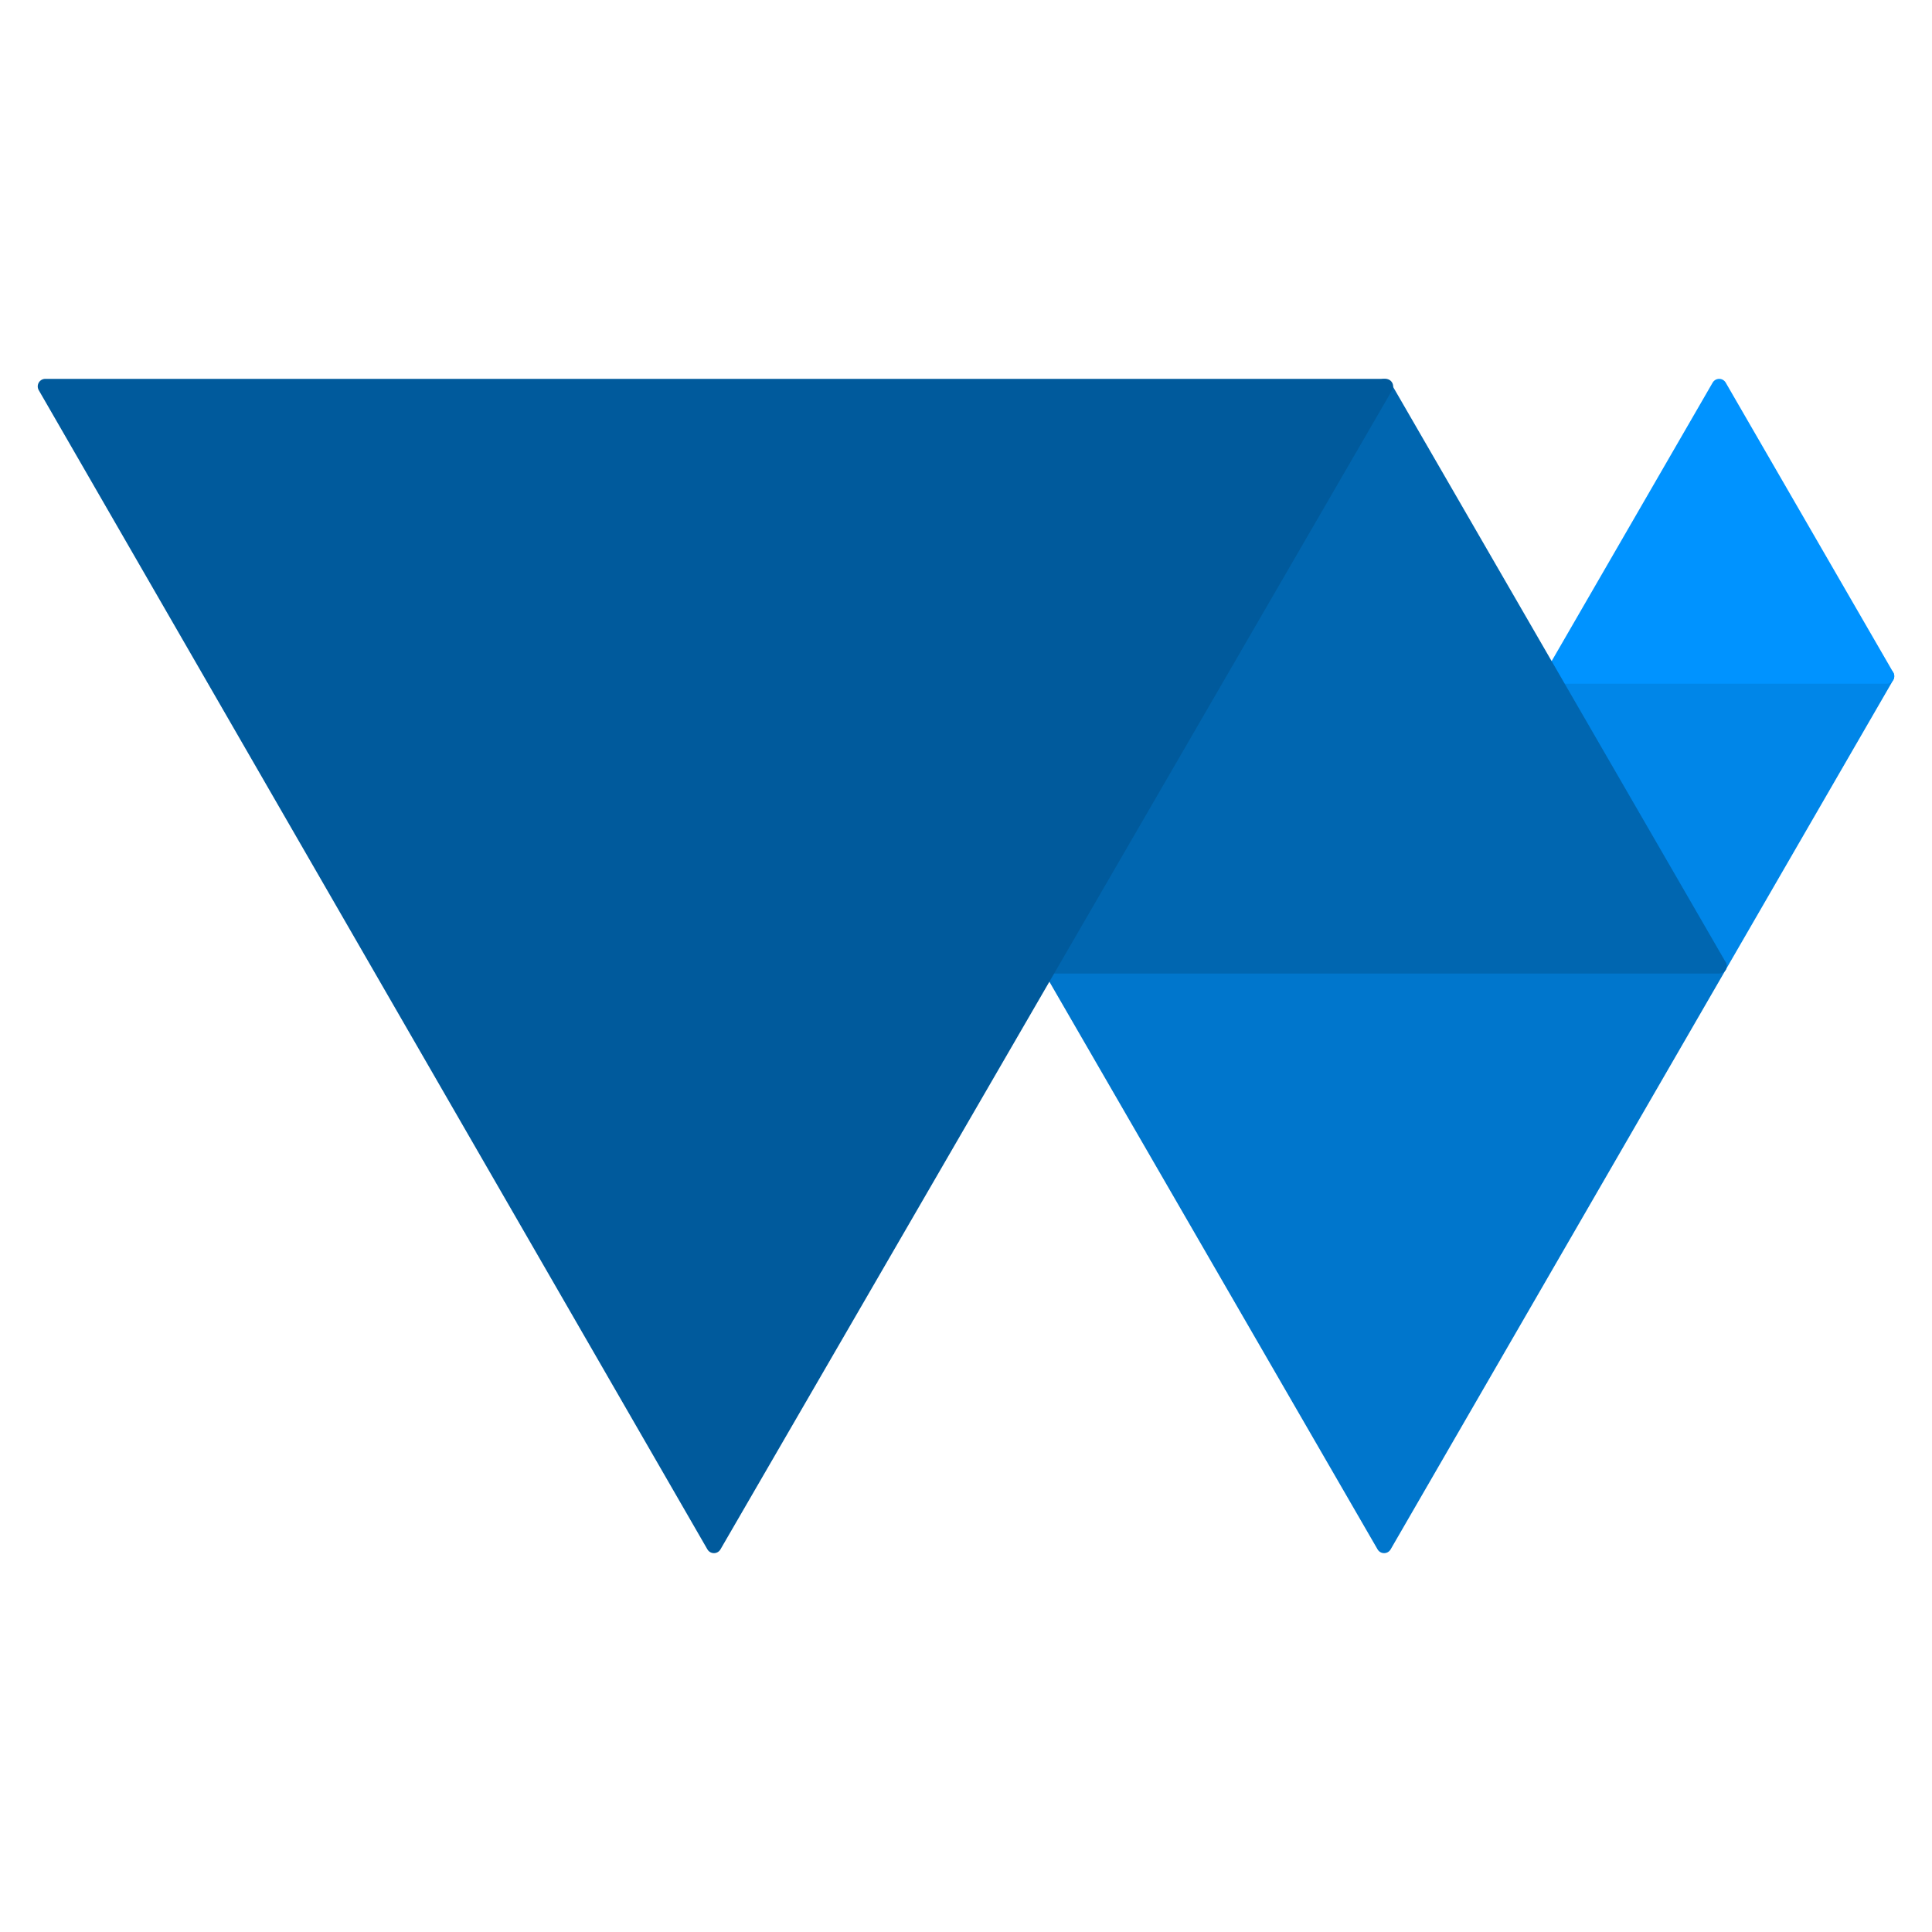 <?xml version="1.0" encoding="utf-8"?>
<!-- Generator: Adobe Illustrator 27.7.0, SVG Export Plug-In . SVG Version: 6.00 Build 0)  -->
<svg version="1.1" id="Layer_1" xmlns="http://www.w3.org/2000/svg" xmlns:xlink="http://www.w3.org/1999/xlink" x="0px" y="0px"
	 viewBox="0 0 128 128" style="enable-background:new 0 0 128 128;" xml:space="preserve">
<style type="text/css">
	.st0{fill-rule:evenodd;clip-rule:evenodd;fill:#0086E8;stroke:#0086E8;stroke-linejoin:round;}
	.st1{fill-rule:evenodd;clip-rule:evenodd;fill:#0093FF;stroke:#0093FF;stroke-linejoin:round;}
	.st2{fill-rule:evenodd;clip-rule:evenodd;fill:#0076CC;stroke:#0076CC;stroke-linejoin:round;}
	.st3{fill-rule:evenodd;clip-rule:evenodd;fill:#0066B0;stroke:#0066B0;stroke-linejoin:round;}
	.st4{fill-rule:evenodd;clip-rule:evenodd;fill:#005A9C;stroke:#005A9C;stroke-linejoin:round;}
</style>
<g>
	<path id="Triangle_4" class="st0" d="M113.9,64l-11.1-19.2H125L113.9,64z"/>
	<path id="Triangle_5" class="st1" d="M113.9,25.6l-11.1,19.2H125L113.9,25.6z"/>
	<path id="Triangle_3" class="st2" d="M91.7,102.4L69.5,64l44.4,0L91.7,102.4z"/>
	<path id="Triangle_2" class="st3" d="M91.7,25.6L69.5,64l44.4,0L91.7,25.6z"/>
	<path id="Triangle_1" class="st4" d="M47.3,102.4L3,25.6h88.8L47.3,102.4z"/>
</g>
</svg>
